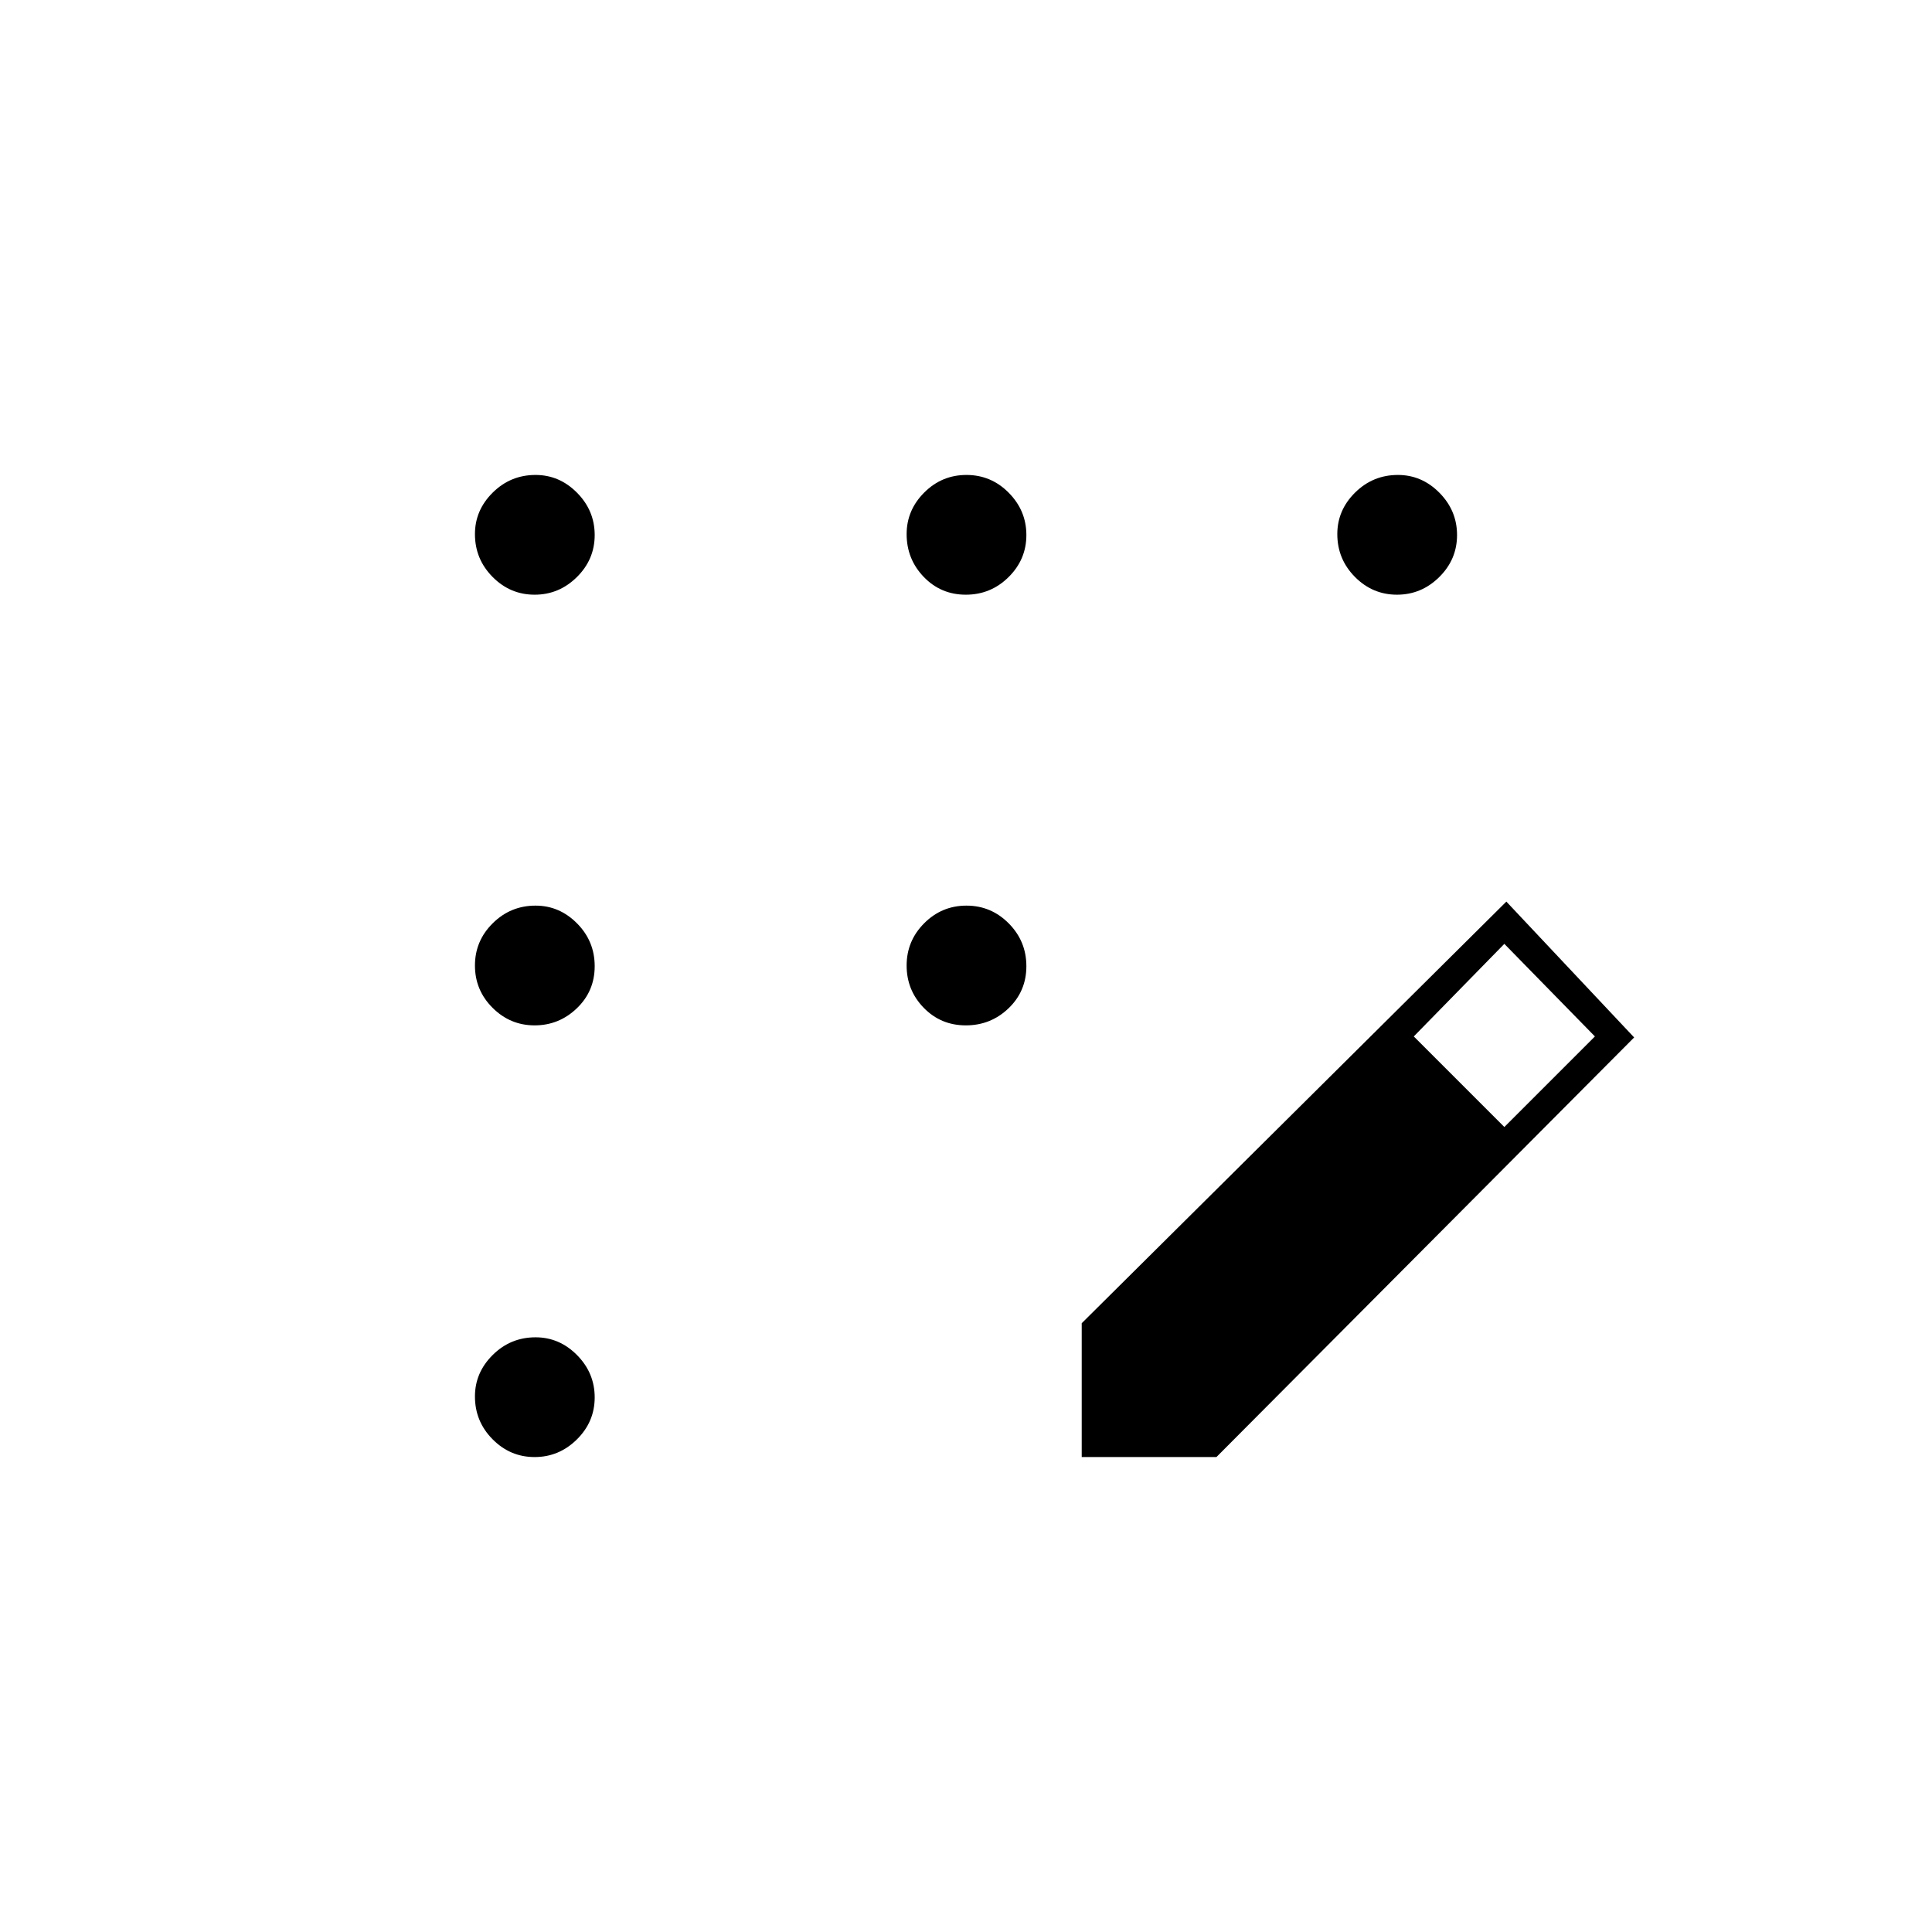 <svg xmlns="http://www.w3.org/2000/svg" height="20" viewBox="0 -960 960 960" width="20"><path d="M265.64-236q-12.14 0-20.89-8.85-8.75-8.84-8.75-21.26 0-11.89 8.85-20.64 8.84-8.75 21.26-8.75 11.89 0 20.64 8.86t8.75 21q0 12.14-8.86 20.89t-21 8.75Zm0-214.5q-12.14 0-20.89-8.73-8.75-8.74-8.75-21 0-12.27 8.85-21.02 8.84-8.75 21.26-8.75 11.89 0 20.64 8.84t8.75 21.25q0 12.41-8.86 20.91t-21 8.5Zm0-214q-12.14 0-20.89-8.84-8.75-8.85-8.75-21.27 0-11.89 8.85-20.64 8.84-8.75 21.26-8.75 11.89 0 20.64 8.86t8.75 21q0 12.14-8.86 20.89t-21 8.75Zm214.27 0q-12.41 0-20.91-8.84-8.5-8.85-8.5-21.27 0-11.89 8.73-20.64 8.74-8.75 21-8.75 12.27 0 21.02 8.86t8.75 21q0 12.14-8.84 20.89t-21.25 8.75Zm214.23 0q-12.14 0-20.89-8.84-8.75-8.85-8.75-21.27 0-11.89 8.84-20.64 8.85-8.75 21.27-8.75 11.89 0 20.64 8.86t8.75 21q0 12.14-8.86 20.89t-21 8.75Zm-214.23 214q-12.41 0-20.91-8.73-8.5-8.74-8.5-21 0-12.27 8.73-21.02 8.74-8.75 21-8.75 12.27 0 21.02 8.84t8.75 21.25q0 12.41-8.84 20.91t-21.25 8.5ZM537.5-236v-66.5l211-209.5 63.5 67.5L604.44-236H537.5Zm210-164 45-45-45-46-45 46 45 45Z"/></svg>